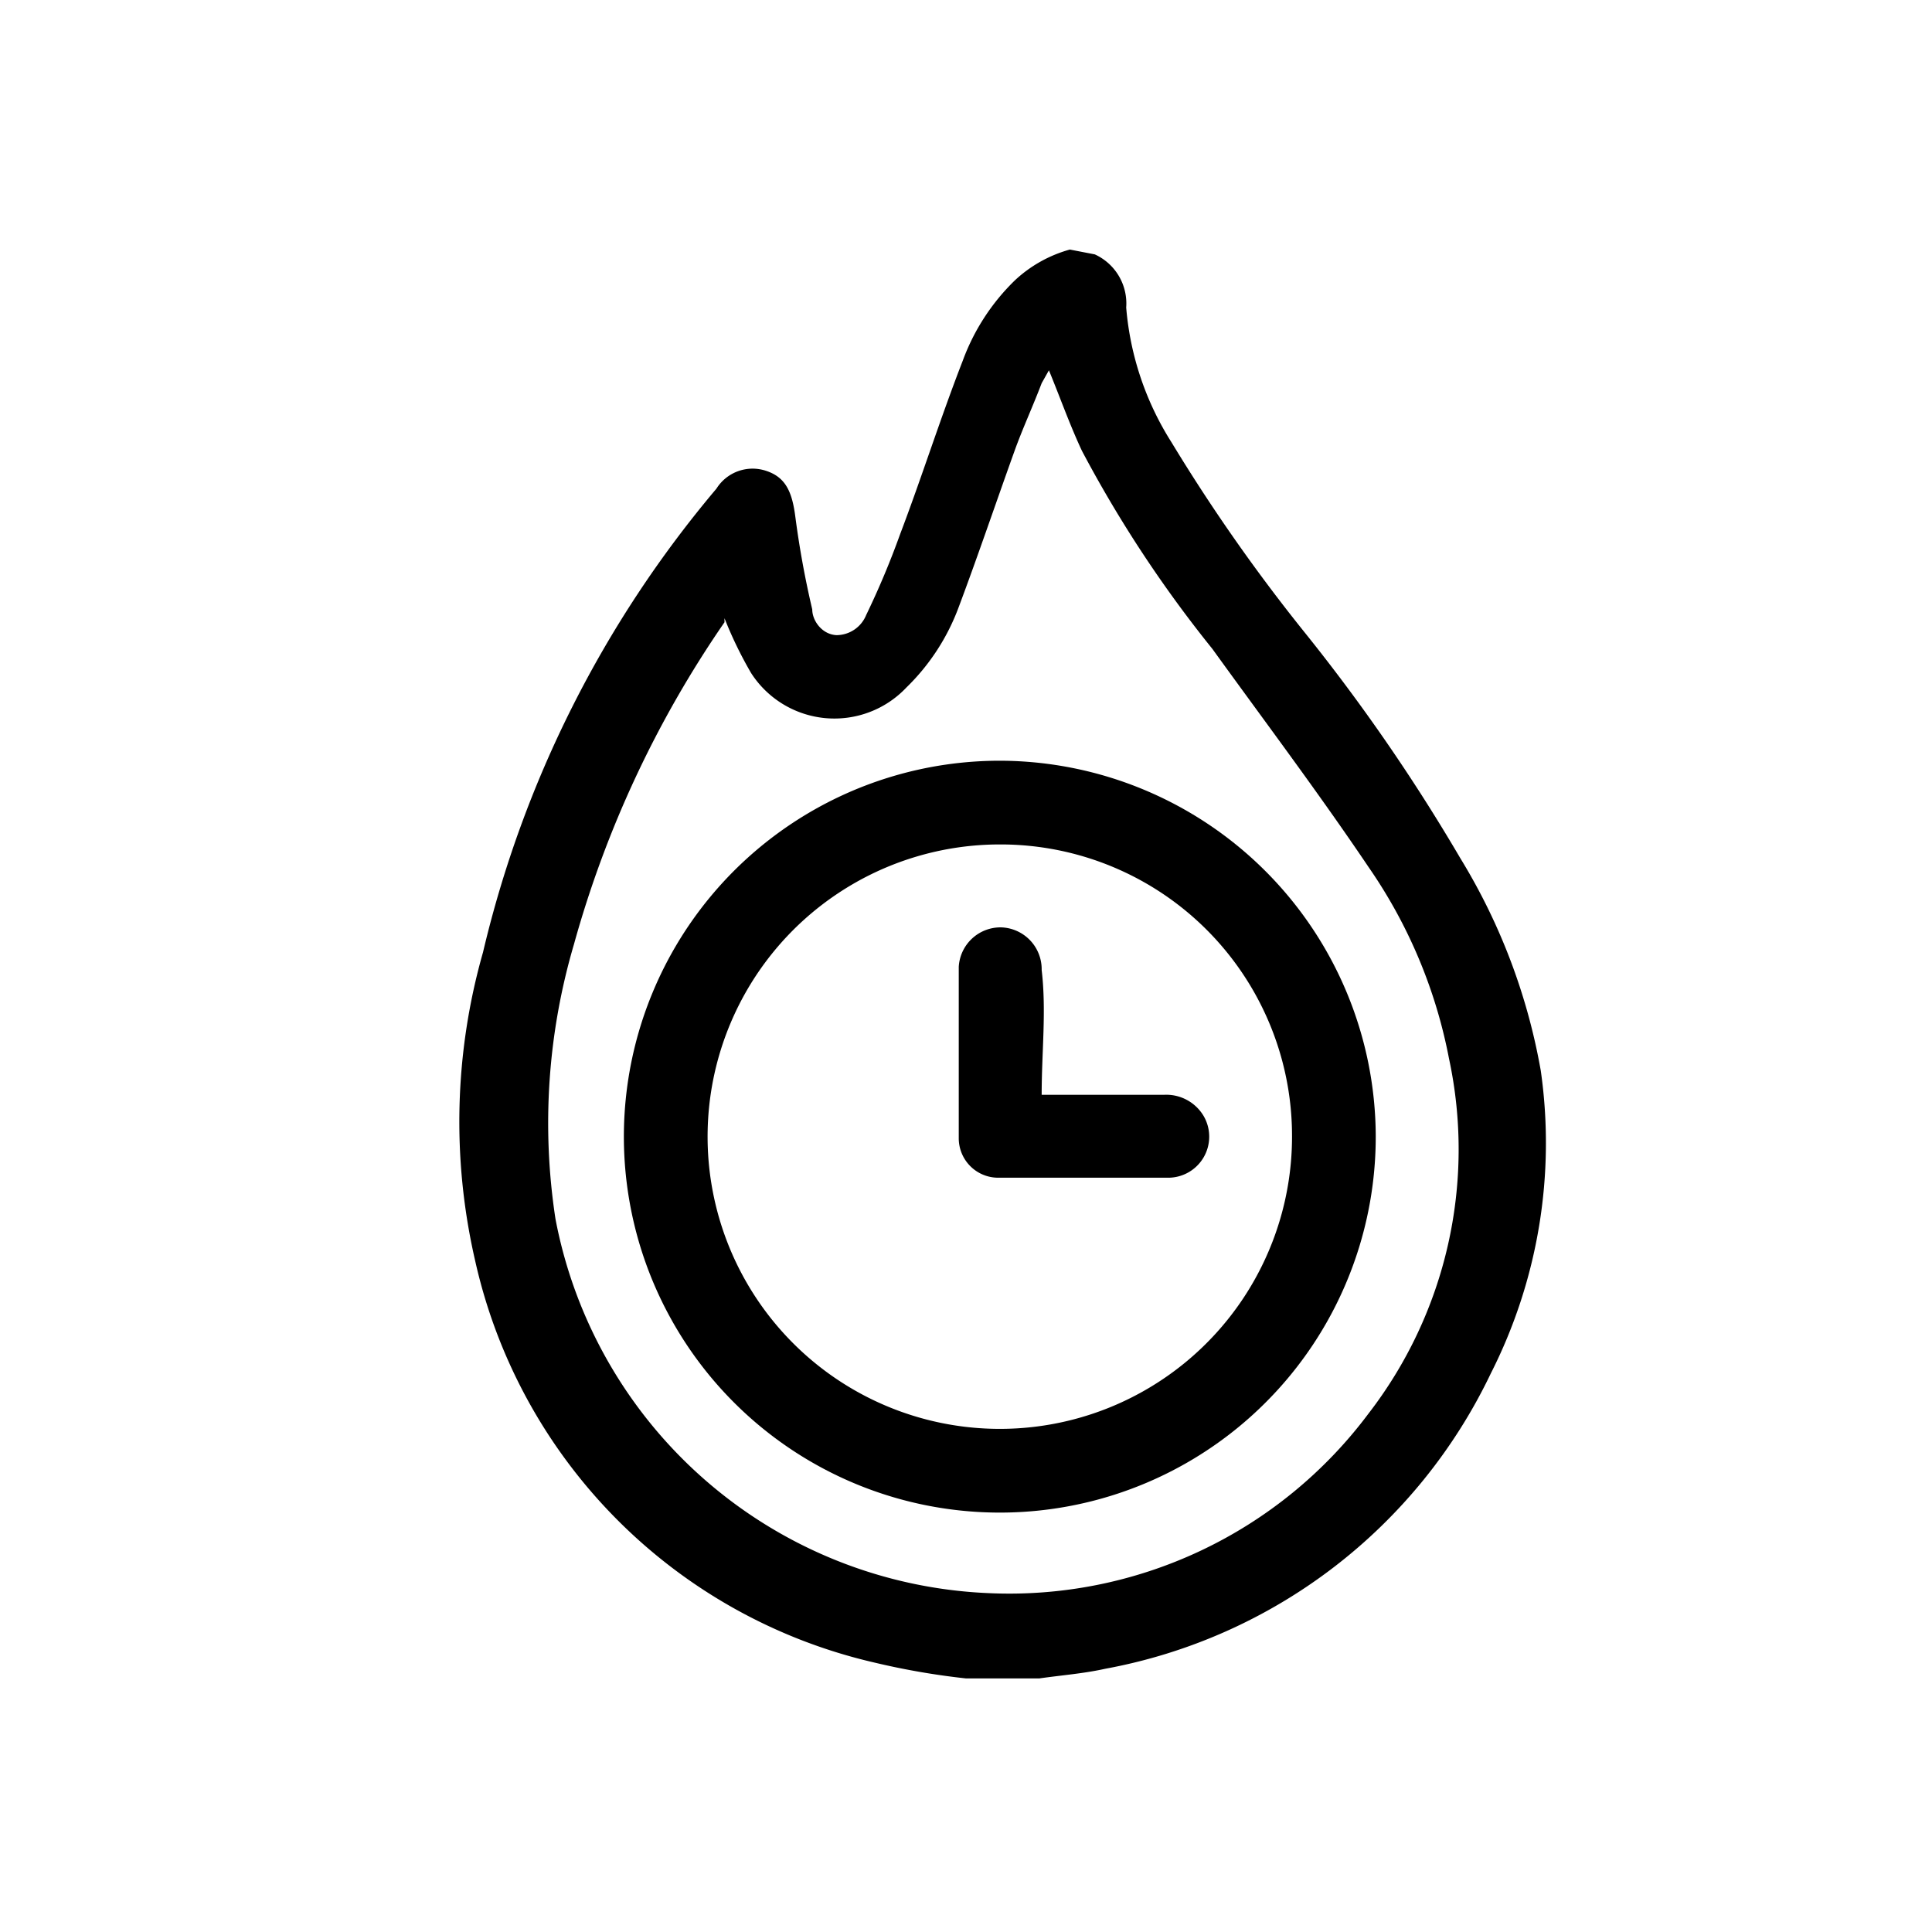 <svg xmlns="http://www.w3.org/2000/svg" viewBox="0 0 24 24">
    <title>deadline</title>
    <g id="date">
        <path
            d="M13.6,3.16a.67.67,0,0,1,.39.66,3.69,3.69,0,0,0,.56,1.67,21.86,21.86,0,0,0,1.66,2.37,23.21,23.21,0,0,1,1.93,2.8,7.56,7.56,0,0,1,1,2.64,6.33,6.33,0,0,1-.62,3.76,6.64,6.64,0,0,1-4.79,3.67c-.27.06-.54.08-.82.12H12a9.23,9.23,0,0,1-1.15-.2,6.6,6.6,0,0,1-4.95-5A7.68,7.68,0,0,1,6,11.83a13.85,13.85,0,0,1,2.9-5.76.53.53,0,0,1,.62-.22c.24.08.32.26.36.57a11.58,11.58,0,0,0,.21,1.15c0,.14.12.31.3.32a.4.4,0,0,0,.37-.25,10.32,10.32,0,0,0,.42-1c.27-.71.5-1.44.78-2.16a2.67,2.67,0,0,1,.65-1,1.64,1.64,0,0,1,.68-.38ZM9,7.68l0,.05a13.29,13.29,0,0,0-1.87,4,7.86,7.86,0,0,0-.23,3.41,5.72,5.72,0,0,0,5.37,4.65A5.57,5.57,0,0,0,17,17.56,5.37,5.37,0,0,0,18,13.15a6.23,6.23,0,0,0-1-2.38c-.62-.92-1.29-1.81-1.94-2.71A15.37,15.37,0,0,1,13.44,5.6c-.15-.32-.27-.66-.41-1l-.09.16c-.11.29-.24.57-.34.85-.23.64-.45,1.29-.69,1.93a2.7,2.7,0,0,1-.65,1,1.23,1.23,0,0,1-1.93-.18A5,5,0,0,1,9,7.68Z" />
        <path
            d="M17.09,14.11a4.67,4.67,0,1,1-4.66-4.66A4.68,4.68,0,0,1,17.09,14.11Zm-4.66-3.62a3.63,3.63,0,1,0,3.62,3.63A3.62,3.62,0,0,0,12.43,10.49Z" />
        <path
            d="M12.94,13.6h1.52a.54.54,0,0,1,.49.26.51.51,0,0,1-.43.77H12.4a.49.49,0,0,1-.49-.49q0-1.07,0-2.13a.52.52,0,0,1,.52-.49.52.52,0,0,1,.51.53C13,12.56,12.94,13.06,12.94,13.6Z" />
    </g>
</svg>